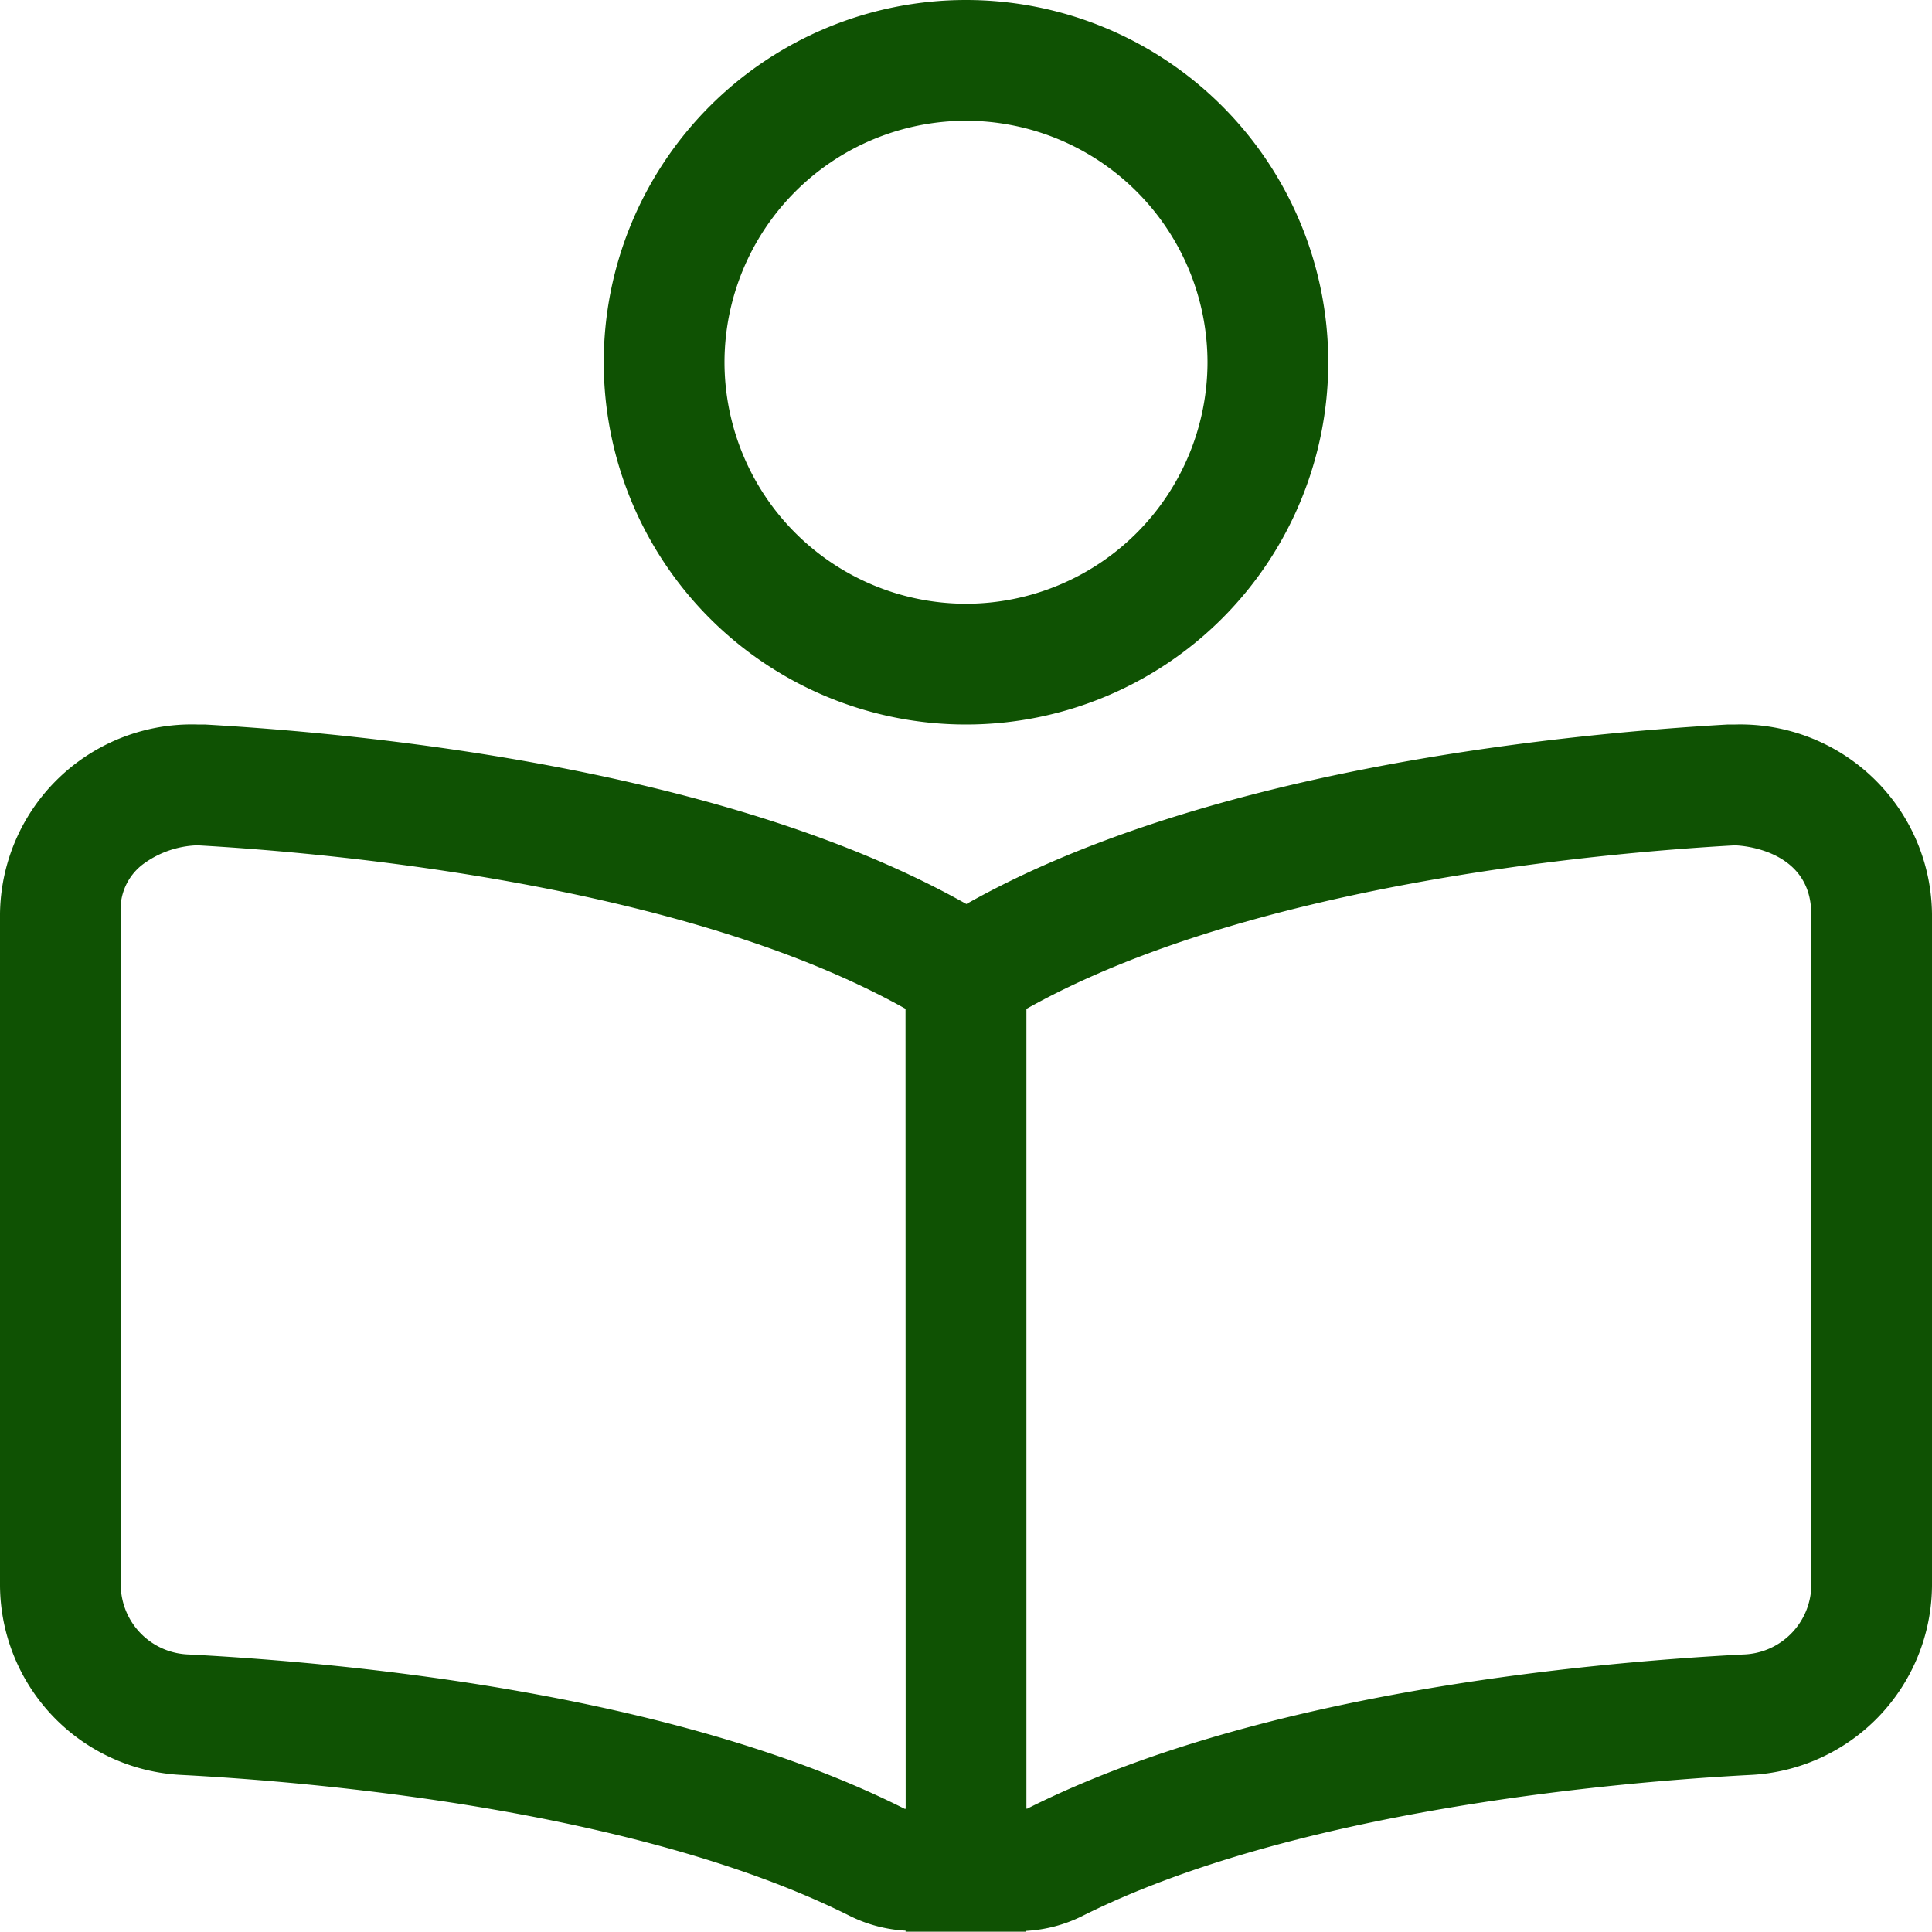 <svg xmlns="http://www.w3.org/2000/svg" width="26" height="26" viewBox="0 0 26 26"><path d="M-2.645-13l-.1,0c-2.529.144-7.135.66-10.25,2.416-3.114-1.755-7.721-2.271-10.25-2.416-.034,0-.069,0-.1,0A2.58,2.58,0,0,0-26-10.45v9.042a2.568,2.568,0,0,0,2.455,2.545c1.747.092,6.122.461,8.988,1.9a1.92,1.92,0,0,0,.744.195v.014h.115l.013,0h1.368l.013,0h.115V3.235a1.93,1.93,0,0,0,.744-.195C-8.577,1.6-4.2,1.229-2.455,1.137A2.569,2.569,0,0,0,0-1.408V-10.45A2.58,2.58,0,0,0-2.645-13ZM-13.812,1.592s-.009,0-.014,0C-16.853.067-21.161-.364-23.46-.485a.944.944,0,0,1-.915-.923V-10.45a.76.76,0,0,1,.3-.67,1.3,1.3,0,0,1,.731-.254c1.879.107,6.564.537,9.53,2.2Zm12.188-3a.944.944,0,0,1-.916.923c-2.3.121-6.607.551-9.636,2.075,0,0-.007,0-.011,0V-9.173c2.965-1.665,7.651-2.095,9.522-2.2h.02c.01,0,1.02.025,1.02.925v9.042ZM-13-13a4.875,4.875,0,0,0,4.875-4.875A4.875,4.875,0,0,0-13-22.75a4.875,4.875,0,0,0-4.875,4.875A4.875,4.875,0,0,0-13-13Zm0-8.125a3.254,3.254,0,0,1,3.25,3.25A3.254,3.254,0,0,1-13-14.625a3.254,3.254,0,0,1-3.25-3.25A3.254,3.254,0,0,1-13-21.125Z" transform="translate(26 22.75)" fill="#0f5203"/></svg>